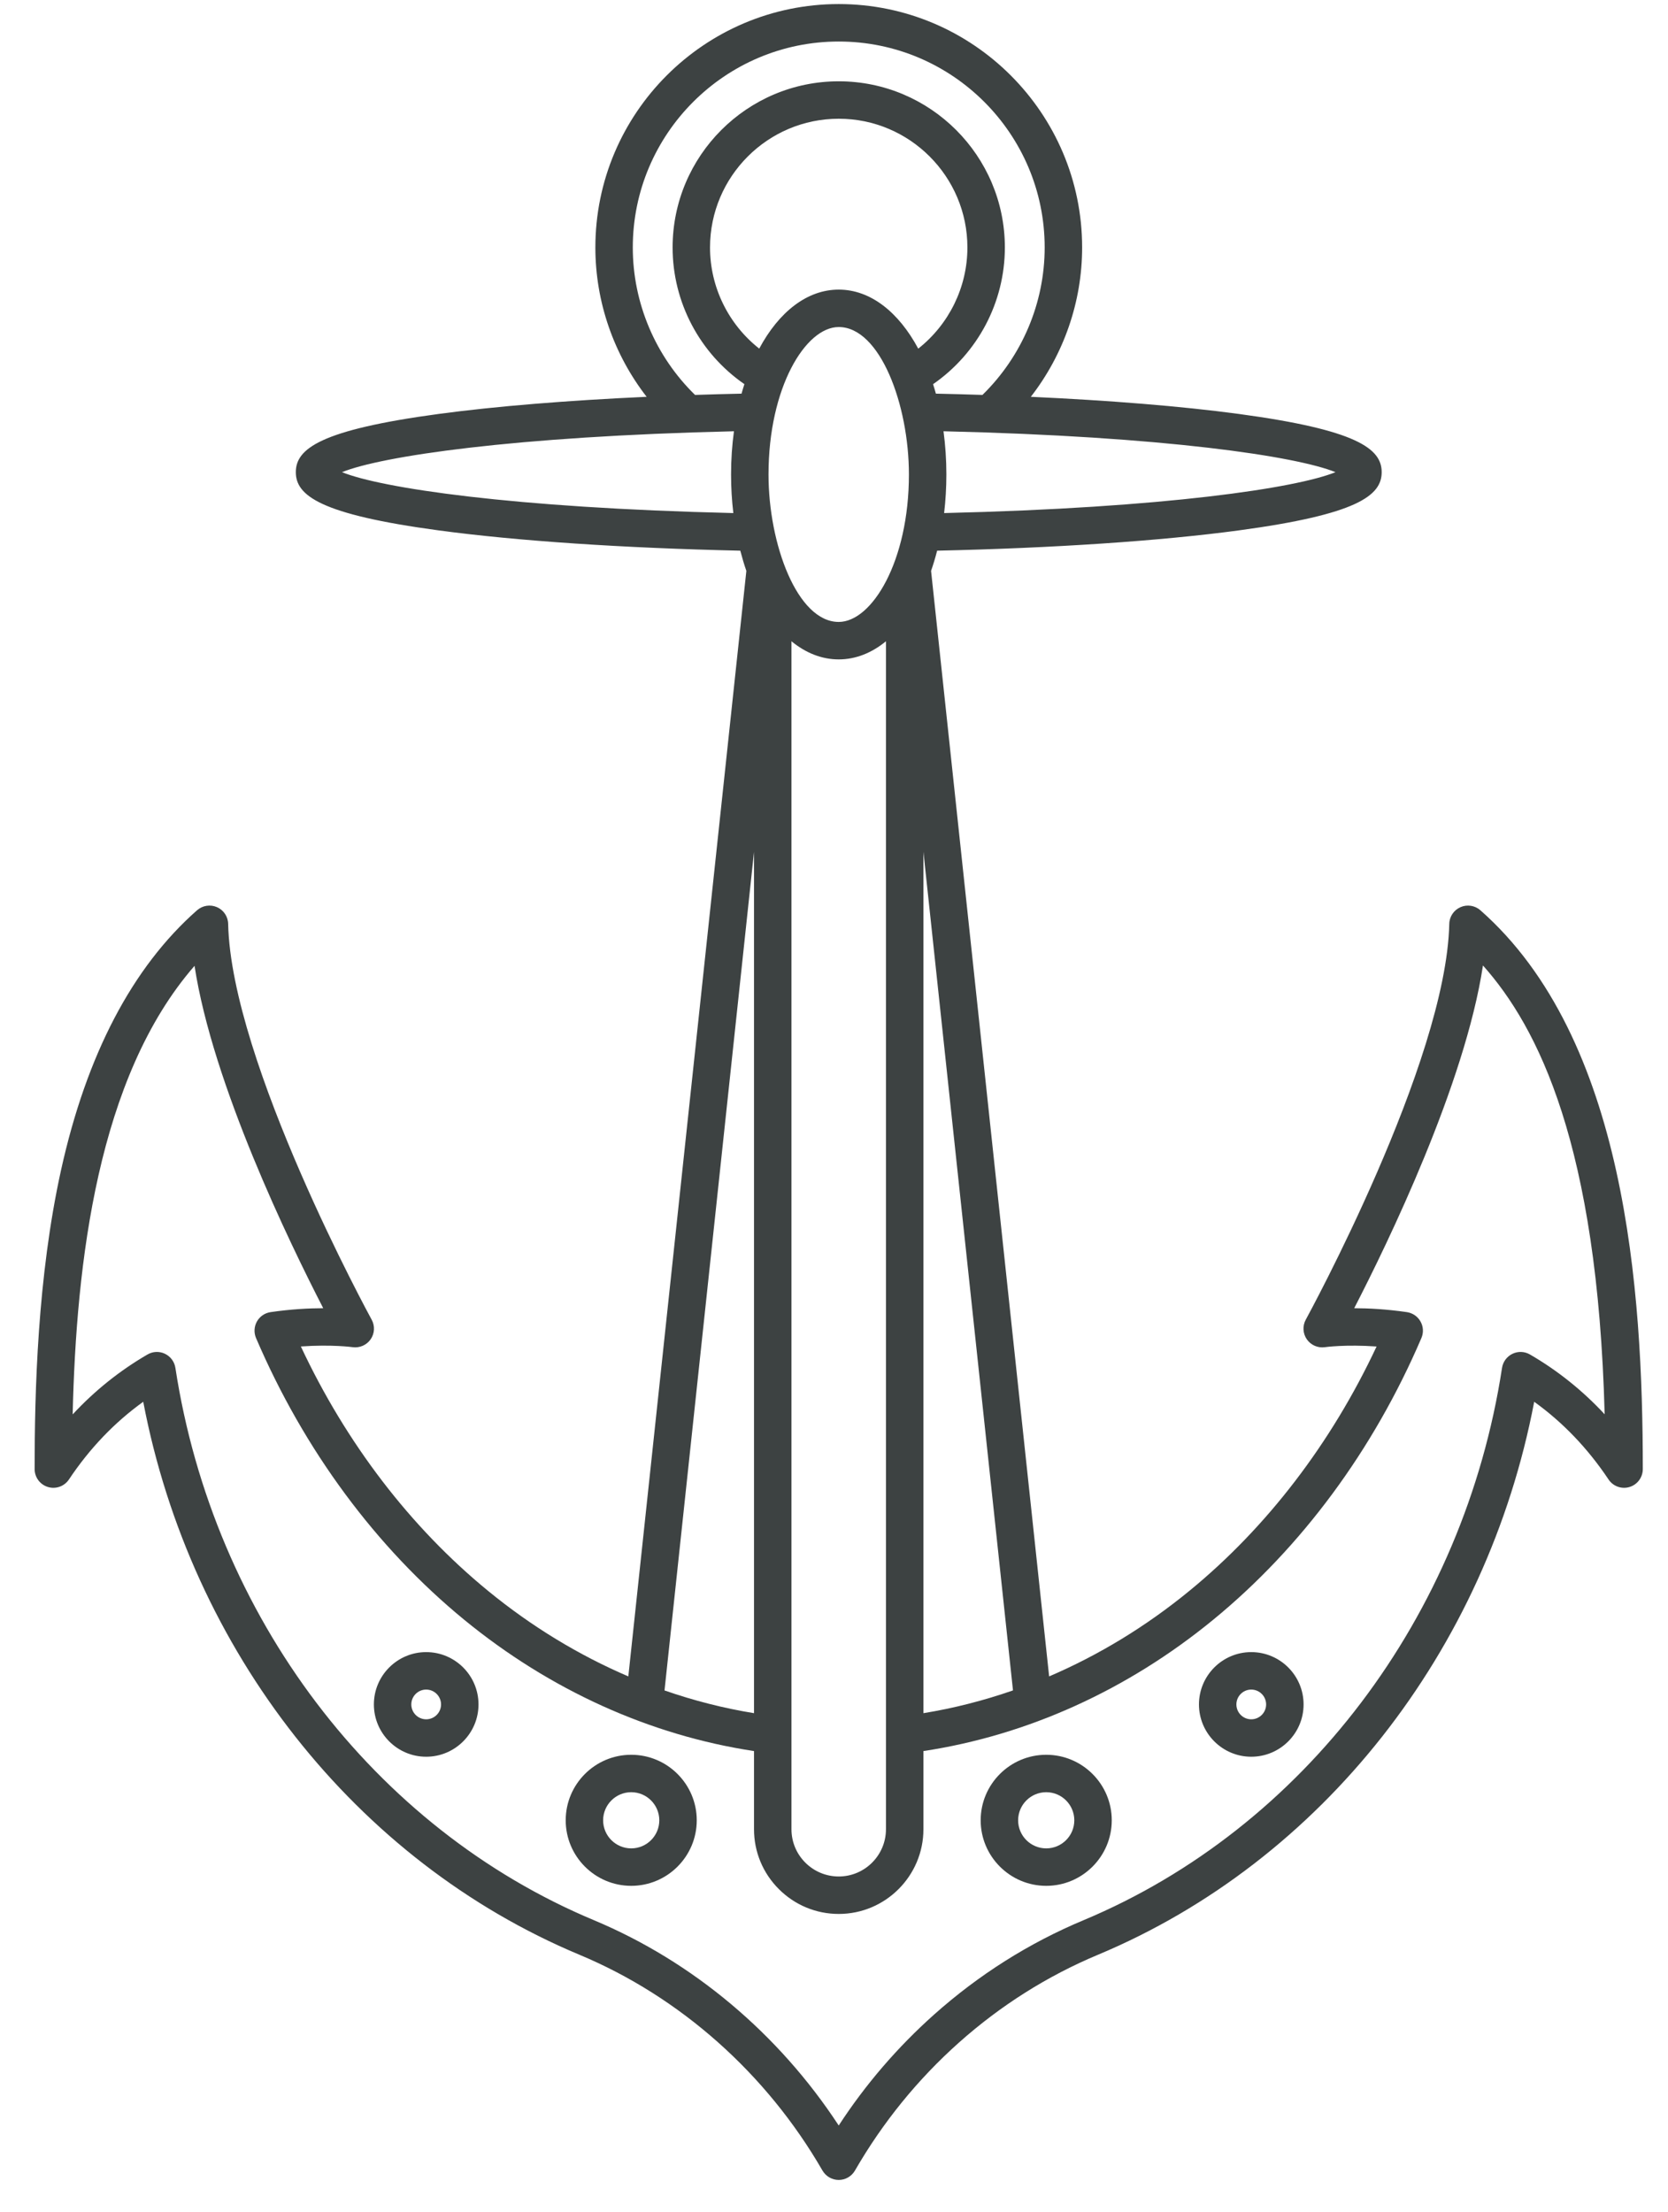 <?xml version="1.0" encoding="UTF-8"?>
<svg width="46px" height="61px" viewBox="0 0 46 61" version="1.1" xmlns="http://www.w3.org/2000/svg" xmlns:xlink="http://www.w3.org/1999/xlink">
    <title>anchor-svgrepo-com</title>
    <g id="页面-1" stroke="none" stroke-width="1" fill="none" fill-rule="evenodd">
        <g id="形状库素材-其他" transform="translate(-403, -237)" fill="#3D4242" fill-rule="nonzero">
            <g id="anchor-svgrepo-com" transform="translate(403.955, 237.112)">
                <path d="M39.87,24.988 C39.72,24.856 39.506,24.822 39.322,24.903 C39.138,24.984 39.017,25.164 39.013,25.364 C38.929,29.185 35.095,36.206 35.056,36.277 C34.962,36.448 34.973,36.658 35.084,36.819 C35.196,36.98 35.388,37.064 35.582,37.037 C35.59,37.035 36.157,36.957 37.008,37.018 C35.758,39.686 33.984,42.005 31.847,43.755 C30.648,44.738 29.345,45.529 27.978,46.115 L24.722,15.63 C24.784,15.452 24.84,15.265 24.889,15.073 C28.107,15.002 31.049,14.805 33.207,14.514 C36.479,14.073 37.149,13.553 37.149,12.908 C37.149,12.263 36.477,11.743 33.198,11.301 C31.635,11.091 29.662,10.93 27.473,10.83 C28.381,9.66 28.888,8.211 28.888,6.712 C28.888,3.011 25.877,0 22.176,0 C18.475,0 15.464,3.011 15.464,6.712 C15.464,8.211 15.97,9.66 16.878,10.83 C14.689,10.93 12.716,11.091 11.153,11.301 C7.874,11.743 7.203,12.263 7.203,12.908 C7.203,13.553 7.873,14.073 11.144,14.514 C13.302,14.805 16.243,15.002 19.461,15.073 C19.511,15.265 19.566,15.452 19.628,15.63 L16.373,46.115 C15.006,45.529 13.702,44.738 12.503,43.755 C10.367,42.005 8.592,39.686 7.342,37.017 C8.194,36.957 8.761,37.035 8.767,37.036 C8.96,37.064 9.154,36.981 9.266,36.82 C9.378,36.659 9.389,36.449 9.294,36.277 C9.256,36.206 5.421,29.185 5.337,25.364 C5.333,25.163 5.212,24.983 5.029,24.903 C4.844,24.822 4.631,24.856 4.48,24.988 C2.694,26.561 1.432,28.971 0.729,32.151 C0.076,35.109 0,38.275 0,40.398 C0,40.625 0.149,40.826 0.367,40.892 C0.584,40.958 0.819,40.874 0.946,40.685 C1.517,39.828 2.205,39.11 2.995,38.542 C4.306,45.413 8.858,51.211 15.024,53.79 C17.802,54.951 20.183,57.065 21.727,59.741 C21.82,59.901 21.991,60 22.176,60 C22.36,60 22.531,59.901 22.623,59.741 C23.389,58.413 24.354,57.225 25.491,56.212 C26.639,55.189 27.93,54.374 29.326,53.79 C35.492,51.211 40.045,45.413 41.355,38.542 C42.146,39.11 42.833,39.828 43.405,40.684 C43.531,40.874 43.766,40.958 43.984,40.892 C44.202,40.826 44.35,40.625 44.35,40.398 C44.35,35.476 43.886,28.524 39.87,24.988 Z M18.626,6.712 C18.626,4.755 20.219,3.162 22.176,3.162 C24.132,3.162 25.724,4.755 25.724,6.712 C25.724,7.809 25.215,8.834 24.368,9.502 C23.829,8.496 23.052,7.874 22.175,7.874 C21.298,7.874 20.522,8.495 19.983,9.501 C19.136,8.834 18.626,7.81 18.626,6.712 Z M22.175,8.906 C23.316,8.906 24.111,11.049 24.111,12.972 C24.111,15.368 23.091,17.038 22.175,17.038 C21.034,17.038 20.239,14.896 20.239,12.972 C20.239,10.576 21.259,8.906 22.175,8.906 Z M20.872,17.571 C21.263,17.892 21.705,18.071 22.175,18.071 C22.645,18.071 23.087,17.892 23.478,17.571 L23.478,50.329 C23.478,51.047 22.894,51.632 22.176,51.632 C21.828,51.632 21.5,51.496 21.254,51.25 C21.008,51.004 20.872,50.677 20.872,50.329 L20.872,17.571 Z M24.511,23.378 L26.981,46.501 C26.173,46.782 25.347,46.993 24.511,47.129 L24.511,23.378 Z M35.875,12.908 C34.802,13.344 31.189,13.892 25.082,14.036 C25.122,13.694 25.144,13.338 25.144,12.972 C25.144,12.56 25.116,12.161 25.065,11.78 C31.181,11.923 34.801,12.472 35.875,12.908 Z M16.496,6.712 C16.496,3.58 19.044,1.033 22.176,1.033 C25.308,1.033 27.855,3.58 27.855,6.712 C27.855,8.242 27.231,9.711 26.139,10.778 C25.717,10.764 25.289,10.752 24.855,10.743 C24.831,10.654 24.804,10.567 24.777,10.482 C26.007,9.63 26.757,8.224 26.757,6.712 C26.757,4.185 24.702,2.13 22.176,2.13 C19.649,2.13 17.594,4.185 17.594,6.712 C17.594,8.225 18.343,9.631 19.574,10.481 C19.546,10.567 19.52,10.654 19.495,10.743 C19.062,10.752 18.634,10.764 18.213,10.778 C17.12,9.712 16.496,8.243 16.496,6.712 Z M8.477,12.908 C9.55,12.472 13.17,11.923 19.286,11.78 C19.234,12.161 19.206,12.56 19.206,12.972 C19.206,13.338 19.228,13.694 19.269,14.036 C13.162,13.892 9.549,13.344 8.477,12.908 Z M19.839,23.381 L19.839,47.129 C19.003,46.993 18.178,46.783 17.371,46.502 L19.839,23.381 Z M41.238,37.238 C41.09,37.152 40.91,37.145 40.756,37.219 C40.602,37.293 40.494,37.438 40.468,37.607 C39.418,44.463 34.996,50.299 28.928,52.837 C27.425,53.465 26.038,54.341 24.804,55.441 C23.796,56.34 22.914,57.365 22.175,58.499 C20.522,55.972 18.151,53.978 15.423,52.837 C9.355,50.3 4.932,44.464 3.882,37.607 C3.856,37.438 3.749,37.293 3.595,37.219 C3.441,37.145 3.26,37.152 3.113,37.238 C2.349,37.681 1.659,38.234 1.049,38.89 C1.147,34.713 1.734,29.593 4.41,26.521 C4.91,29.793 7.033,34.166 7.959,35.962 C7.564,35.963 7.067,35.988 6.506,36.07 C6.347,36.094 6.208,36.189 6.13,36.329 C6.052,36.469 6.043,36.637 6.106,36.785 C7.43,39.875 9.416,42.561 11.848,44.554 C14.217,46.495 16.971,47.739 19.839,48.174 L19.839,50.329 C19.839,50.953 20.083,51.539 20.524,51.98 C20.965,52.421 21.552,52.665 22.176,52.665 C23.463,52.665 24.511,51.617 24.511,50.329 L24.511,48.174 C27.379,47.739 30.133,46.495 32.501,44.554 C34.935,42.561 36.921,39.874 38.244,36.785 C38.308,36.637 38.299,36.469 38.22,36.329 C38.142,36.189 38.003,36.094 37.845,36.07 C37.283,35.988 36.786,35.963 36.391,35.962 C37.319,34.164 39.445,29.784 39.942,26.511 C41.463,28.219 43.103,31.461 43.298,38.887 C42.69,38.232 42,37.68 41.238,37.238 Z" id="形状"></path>
                <path d="M16.453,48.276 C15.456,48.276 14.646,49.086 14.646,50.083 C14.646,51.079 15.456,51.89 16.453,51.89 C17.449,51.89 18.26,51.079 18.26,50.083 C18.26,49.086 17.449,48.276 16.453,48.276 Z M16.453,50.857 C16.026,50.857 15.678,50.51 15.678,50.083 C15.678,49.656 16.026,49.308 16.453,49.308 C16.88,49.308 17.227,49.656 17.227,50.083 C17.227,50.51 16.88,50.857 16.453,50.857 Z" id="形状"></path>
                <path d="M10.798,45.445 C10.003,45.445 9.356,46.092 9.356,46.888 C9.356,47.683 10.003,48.33 10.798,48.33 C11.594,48.33 12.241,47.683 12.241,46.888 C12.241,46.092 11.594,45.445 10.798,45.445 Z M10.798,47.298 C10.572,47.298 10.388,47.114 10.388,46.888 C10.388,46.662 10.572,46.478 10.798,46.478 C11.024,46.478 11.208,46.662 11.208,46.888 C11.208,47.114 11.024,47.298 10.798,47.298 Z" id="形状"></path>
                <path d="M27.898,48.276 C26.901,48.276 26.09,49.086 26.09,50.083 C26.09,51.079 26.901,51.89 27.898,51.89 C28.894,51.89 29.705,51.079 29.705,50.083 C29.705,49.086 28.894,48.276 27.898,48.276 Z M27.898,50.857 C27.47,50.857 27.123,50.51 27.123,50.083 C27.123,49.656 27.47,49.308 27.898,49.308 C28.325,49.308 28.672,49.656 28.672,50.083 C28.672,50.51 28.325,50.857 27.898,50.857 Z" id="形状"></path>
                <path d="M33.552,45.445 C32.757,45.445 32.11,46.092 32.11,46.888 C32.11,47.683 32.757,48.33 33.552,48.33 C34.348,48.33 34.995,47.683 34.995,46.888 C34.995,46.092 34.348,45.445 33.552,45.445 Z M33.552,47.298 C33.326,47.298 33.142,47.114 33.142,46.888 C33.142,46.662 33.326,46.478 33.552,46.478 C33.778,46.478 33.962,46.662 33.962,46.888 C33.962,47.114 33.778,47.298 33.552,47.298 Z" id="形状"></path>
            </g>
        </g>
    </g>
</svg>
